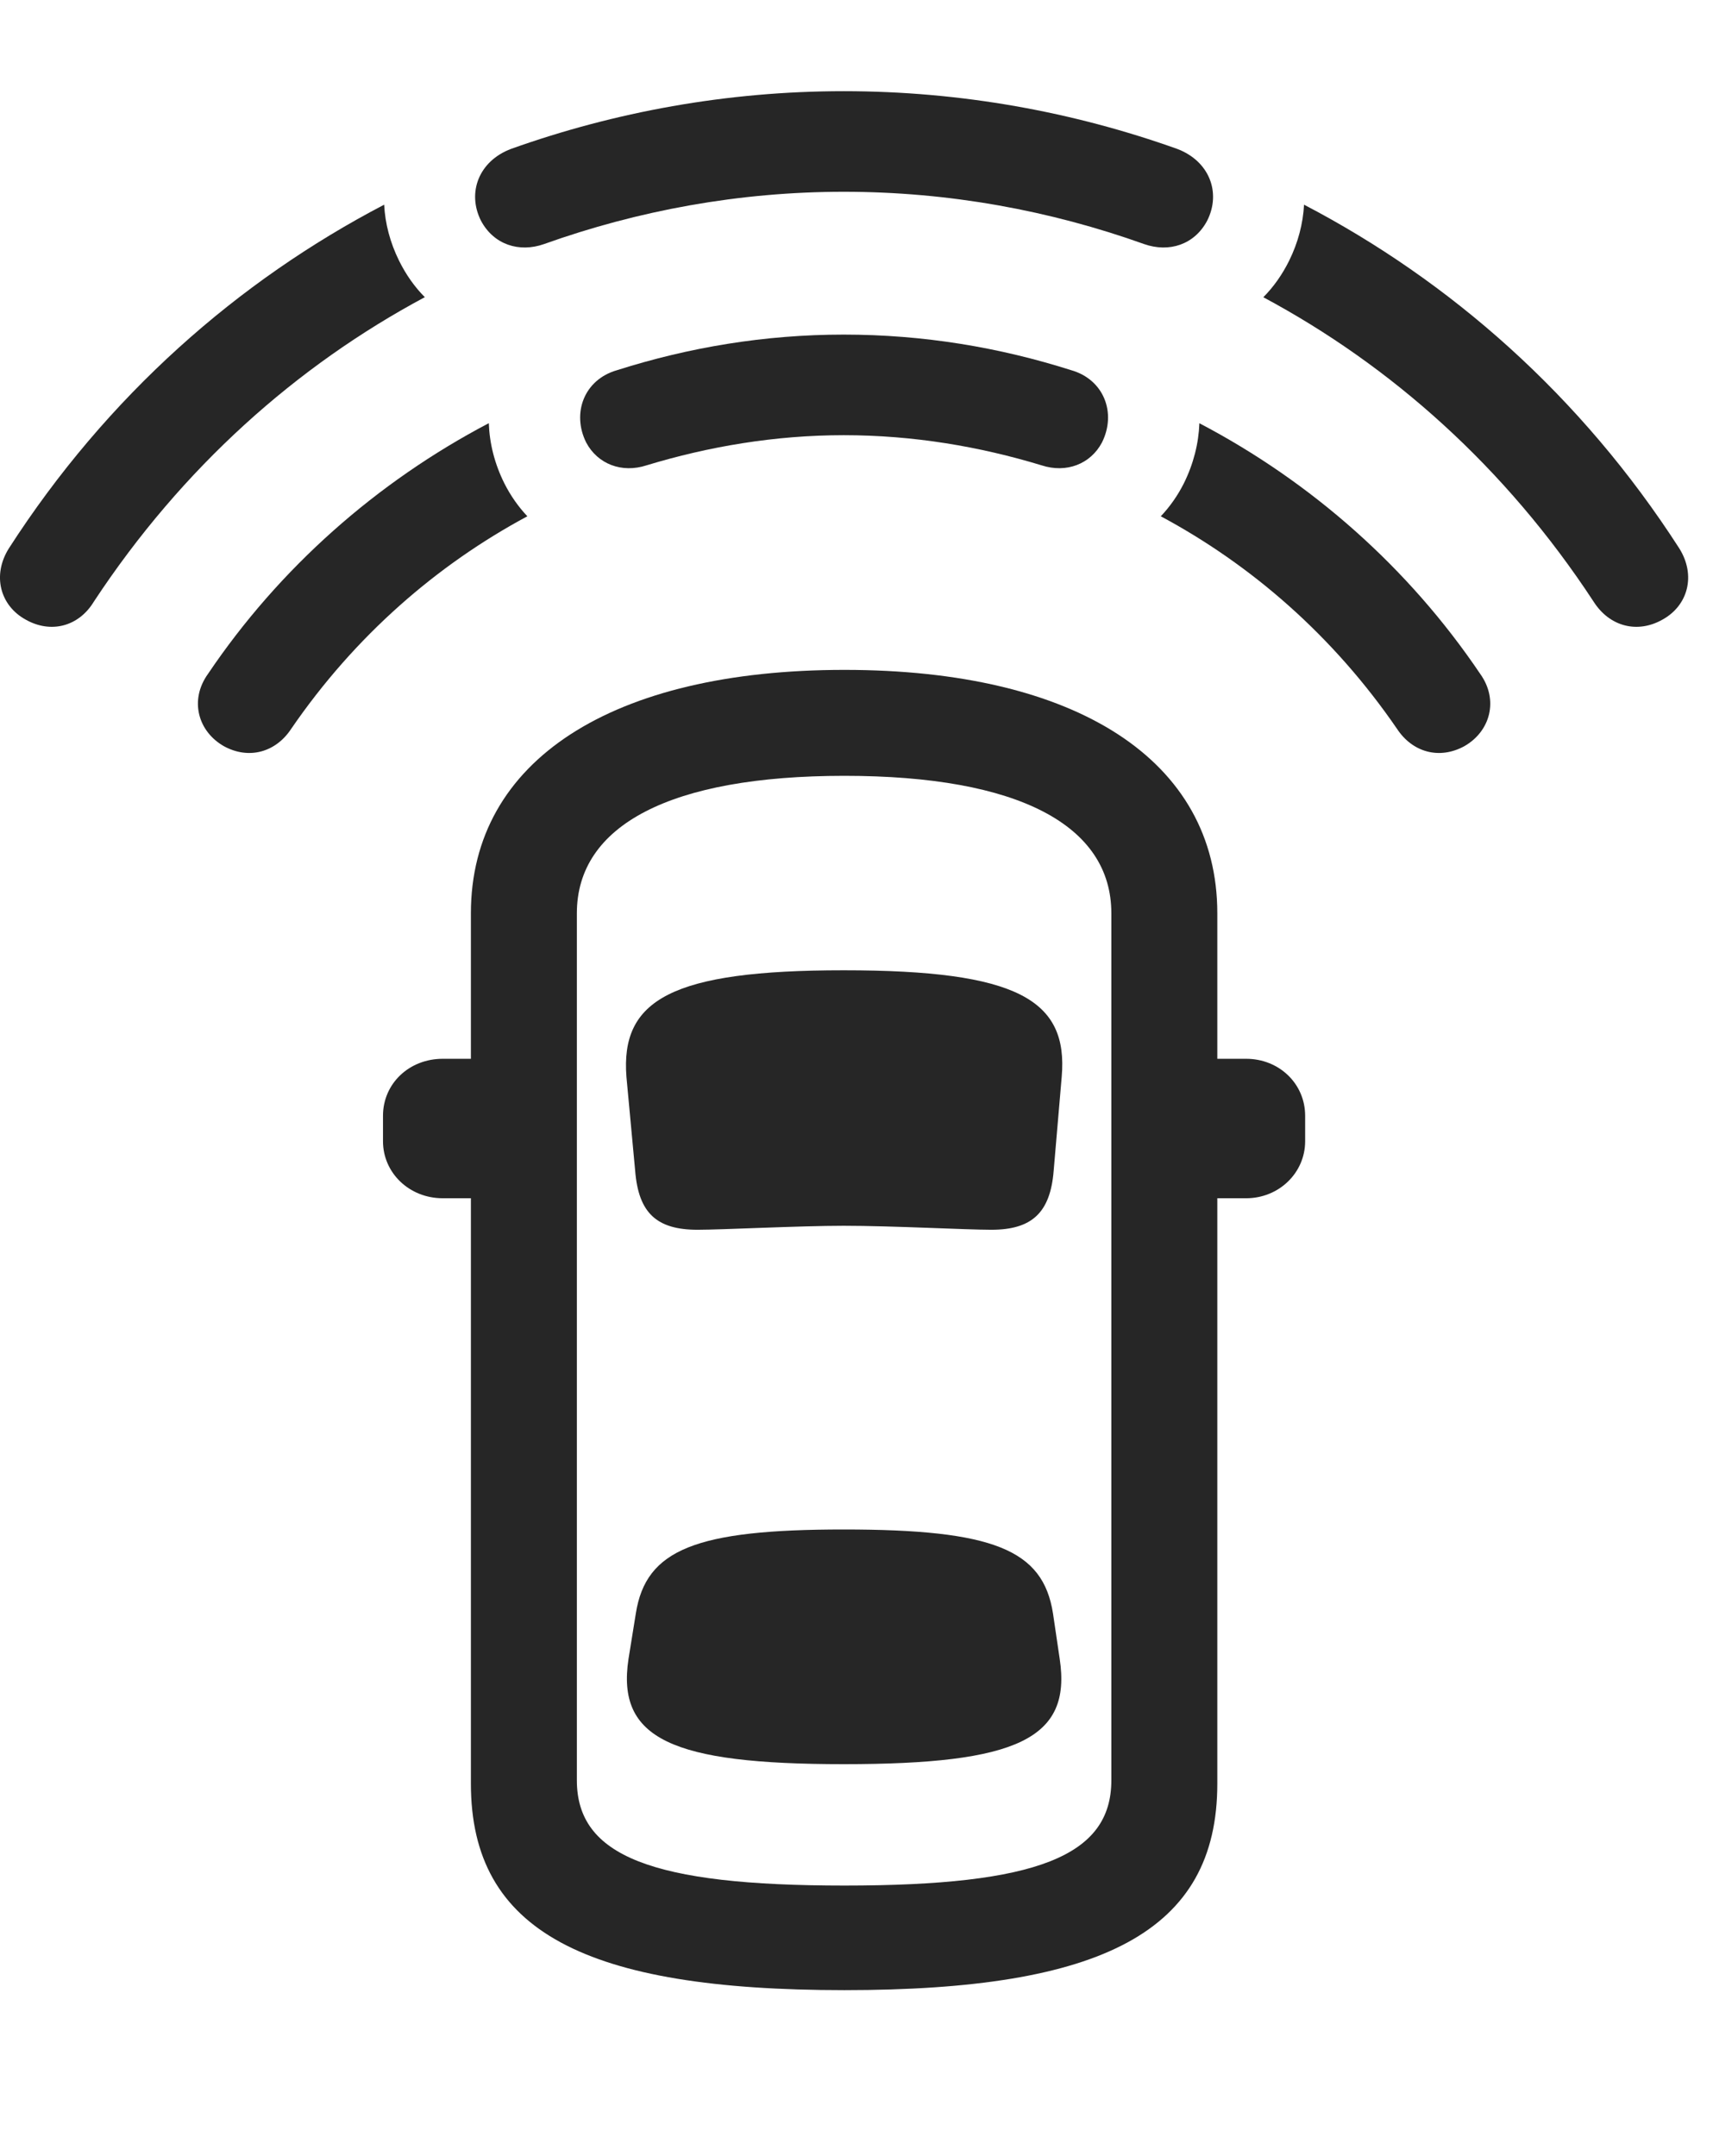 <?xml version="1.0" encoding="UTF-8"?>
<!--Generator: Apple Native CoreSVG 341-->
<!DOCTYPE svg
PUBLIC "-//W3C//DTD SVG 1.1//EN"
       "http://www.w3.org/Graphics/SVG/1.1/DTD/svg11.dtd">
<svg version="1.1" xmlns="http://www.w3.org/2000/svg" xmlns:xlink="http://www.w3.org/1999/xlink" viewBox="0 0 24.944 31.396">
 <g>
  <rect height="31.396" opacity="0" width="24.944" x="0" y="0"/>
  <path d="M5.812 3.799C5.912 4.001 6.038 4.179 6.186 4.328C4.323 5.325 2.654 6.807 1.368 8.76C1.144 9.131 0.734 9.229 0.372 9.023C0.001 8.818-0.116 8.379 0.128 7.988C1.561 5.761 3.469 4.09 5.594 2.981C5.608 3.255 5.68 3.532 5.812 3.799ZM24.454 7.988C24.698 8.379 24.581 8.818 24.21 9.023C23.849 9.229 23.439 9.131 23.204 8.76C21.924 6.807 20.258 5.326 18.396 4.329C18.544 4.18 18.67 4.002 18.771 3.799C18.903 3.532 18.974 3.255 18.989 2.981C21.114 4.091 23.022 5.761 24.454 7.988Z" fill="black" fill-opacity="0.85"/>
  <path d="M7.345 7.041C7.436 7.221 7.549 7.381 7.679 7.519C6.365 8.225 5.171 9.257 4.24 10.615C4.015 10.957 3.624 11.065 3.263 10.869C2.882 10.654 2.755 10.195 3.029 9.814C4.068 8.273 5.485 7.02 7.118 6.163C7.128 6.457 7.202 6.755 7.345 7.041ZM21.554 9.814C21.827 10.195 21.701 10.654 21.32 10.869C20.958 11.065 20.568 10.957 20.343 10.615C19.412 9.257 18.218 8.225 16.903 7.519C17.034 7.381 17.147 7.221 17.238 7.041C17.38 6.755 17.454 6.457 17.465 6.164C19.098 7.02 20.515 8.273 21.554 9.814Z" fill="black" fill-opacity="0.85"/>
  <path d="M12.286 1.328C10.587 1.328 8.947 1.631 7.443 2.168C6.974 2.344 6.798 2.803 7.003 3.213C7.189 3.564 7.56 3.682 7.921 3.555C9.288 3.066 10.763 2.793 12.286 2.793C13.82 2.793 15.294 3.066 16.661 3.555C17.023 3.682 17.394 3.564 17.579 3.213C17.785 2.803 17.609 2.344 17.14 2.168C15.636 1.631 13.995 1.328 12.286 1.328Z" fill="black" fill-opacity="0.85"/>
  <path d="M12.286 4.873C11.134 4.873 10.031 5.059 8.986 5.391C8.507 5.527 8.322 6.016 8.536 6.445C8.702 6.758 9.054 6.895 9.415 6.777C10.314 6.504 11.281 6.338 12.286 6.338C13.302 6.338 14.269 6.504 15.167 6.777C15.529 6.895 15.88 6.758 16.046 6.445C16.261 6.016 16.076 5.527 15.597 5.391C14.552 5.059 13.448 4.873 12.286 4.873Z" fill="black" fill-opacity="0.85"/>
  <path d="M6.447 17.451L6.857 17.451L6.857 25.977C6.857 28.135 8.536 28.984 12.296 28.984C16.046 28.984 17.726 28.135 17.726 25.977L17.726 17.451L18.146 17.451C18.624 17.451 19.005 17.08 19.005 16.621L19.005 16.25C19.005 15.781 18.624 15.42 18.146 15.42L17.726 15.42L17.726 13.301C17.726 11.074 15.675 9.756 12.296 9.756C8.917 9.756 6.857 11.074 6.857 13.301L6.857 15.42L6.447 15.42C5.958 15.42 5.577 15.781 5.577 16.25L5.577 16.621C5.577 17.08 5.958 17.451 6.447 17.451ZM12.296 27.461C9.493 27.461 8.4 27.031 8.4 25.928L8.4 13.301C8.4 12.021 9.757 11.299 12.296 11.299C14.835 11.299 16.183 12.021 16.183 13.301L16.183 25.928C16.183 27.031 15.099 27.461 12.296 27.461ZM10.158 17.91C10.519 17.91 11.632 17.852 12.286 17.852C12.999 17.852 14.064 17.91 14.435 17.91C15.021 17.91 15.294 17.666 15.343 17.051L15.46 15.684C15.558 14.56 14.816 14.131 12.286 14.131C9.777 14.131 9.034 14.56 9.122 15.684L9.249 17.051C9.298 17.666 9.562 17.91 10.158 17.91ZM12.286 25.693C14.816 25.693 15.607 25.322 15.431 24.16L15.333 23.496C15.187 22.568 14.464 22.275 12.286 22.275C10.128 22.275 9.406 22.568 9.259 23.496L9.152 24.16C8.976 25.322 9.777 25.693 12.286 25.693Z" fill="black" fill-opacity="0.85"/>
 </g>
</svg>
